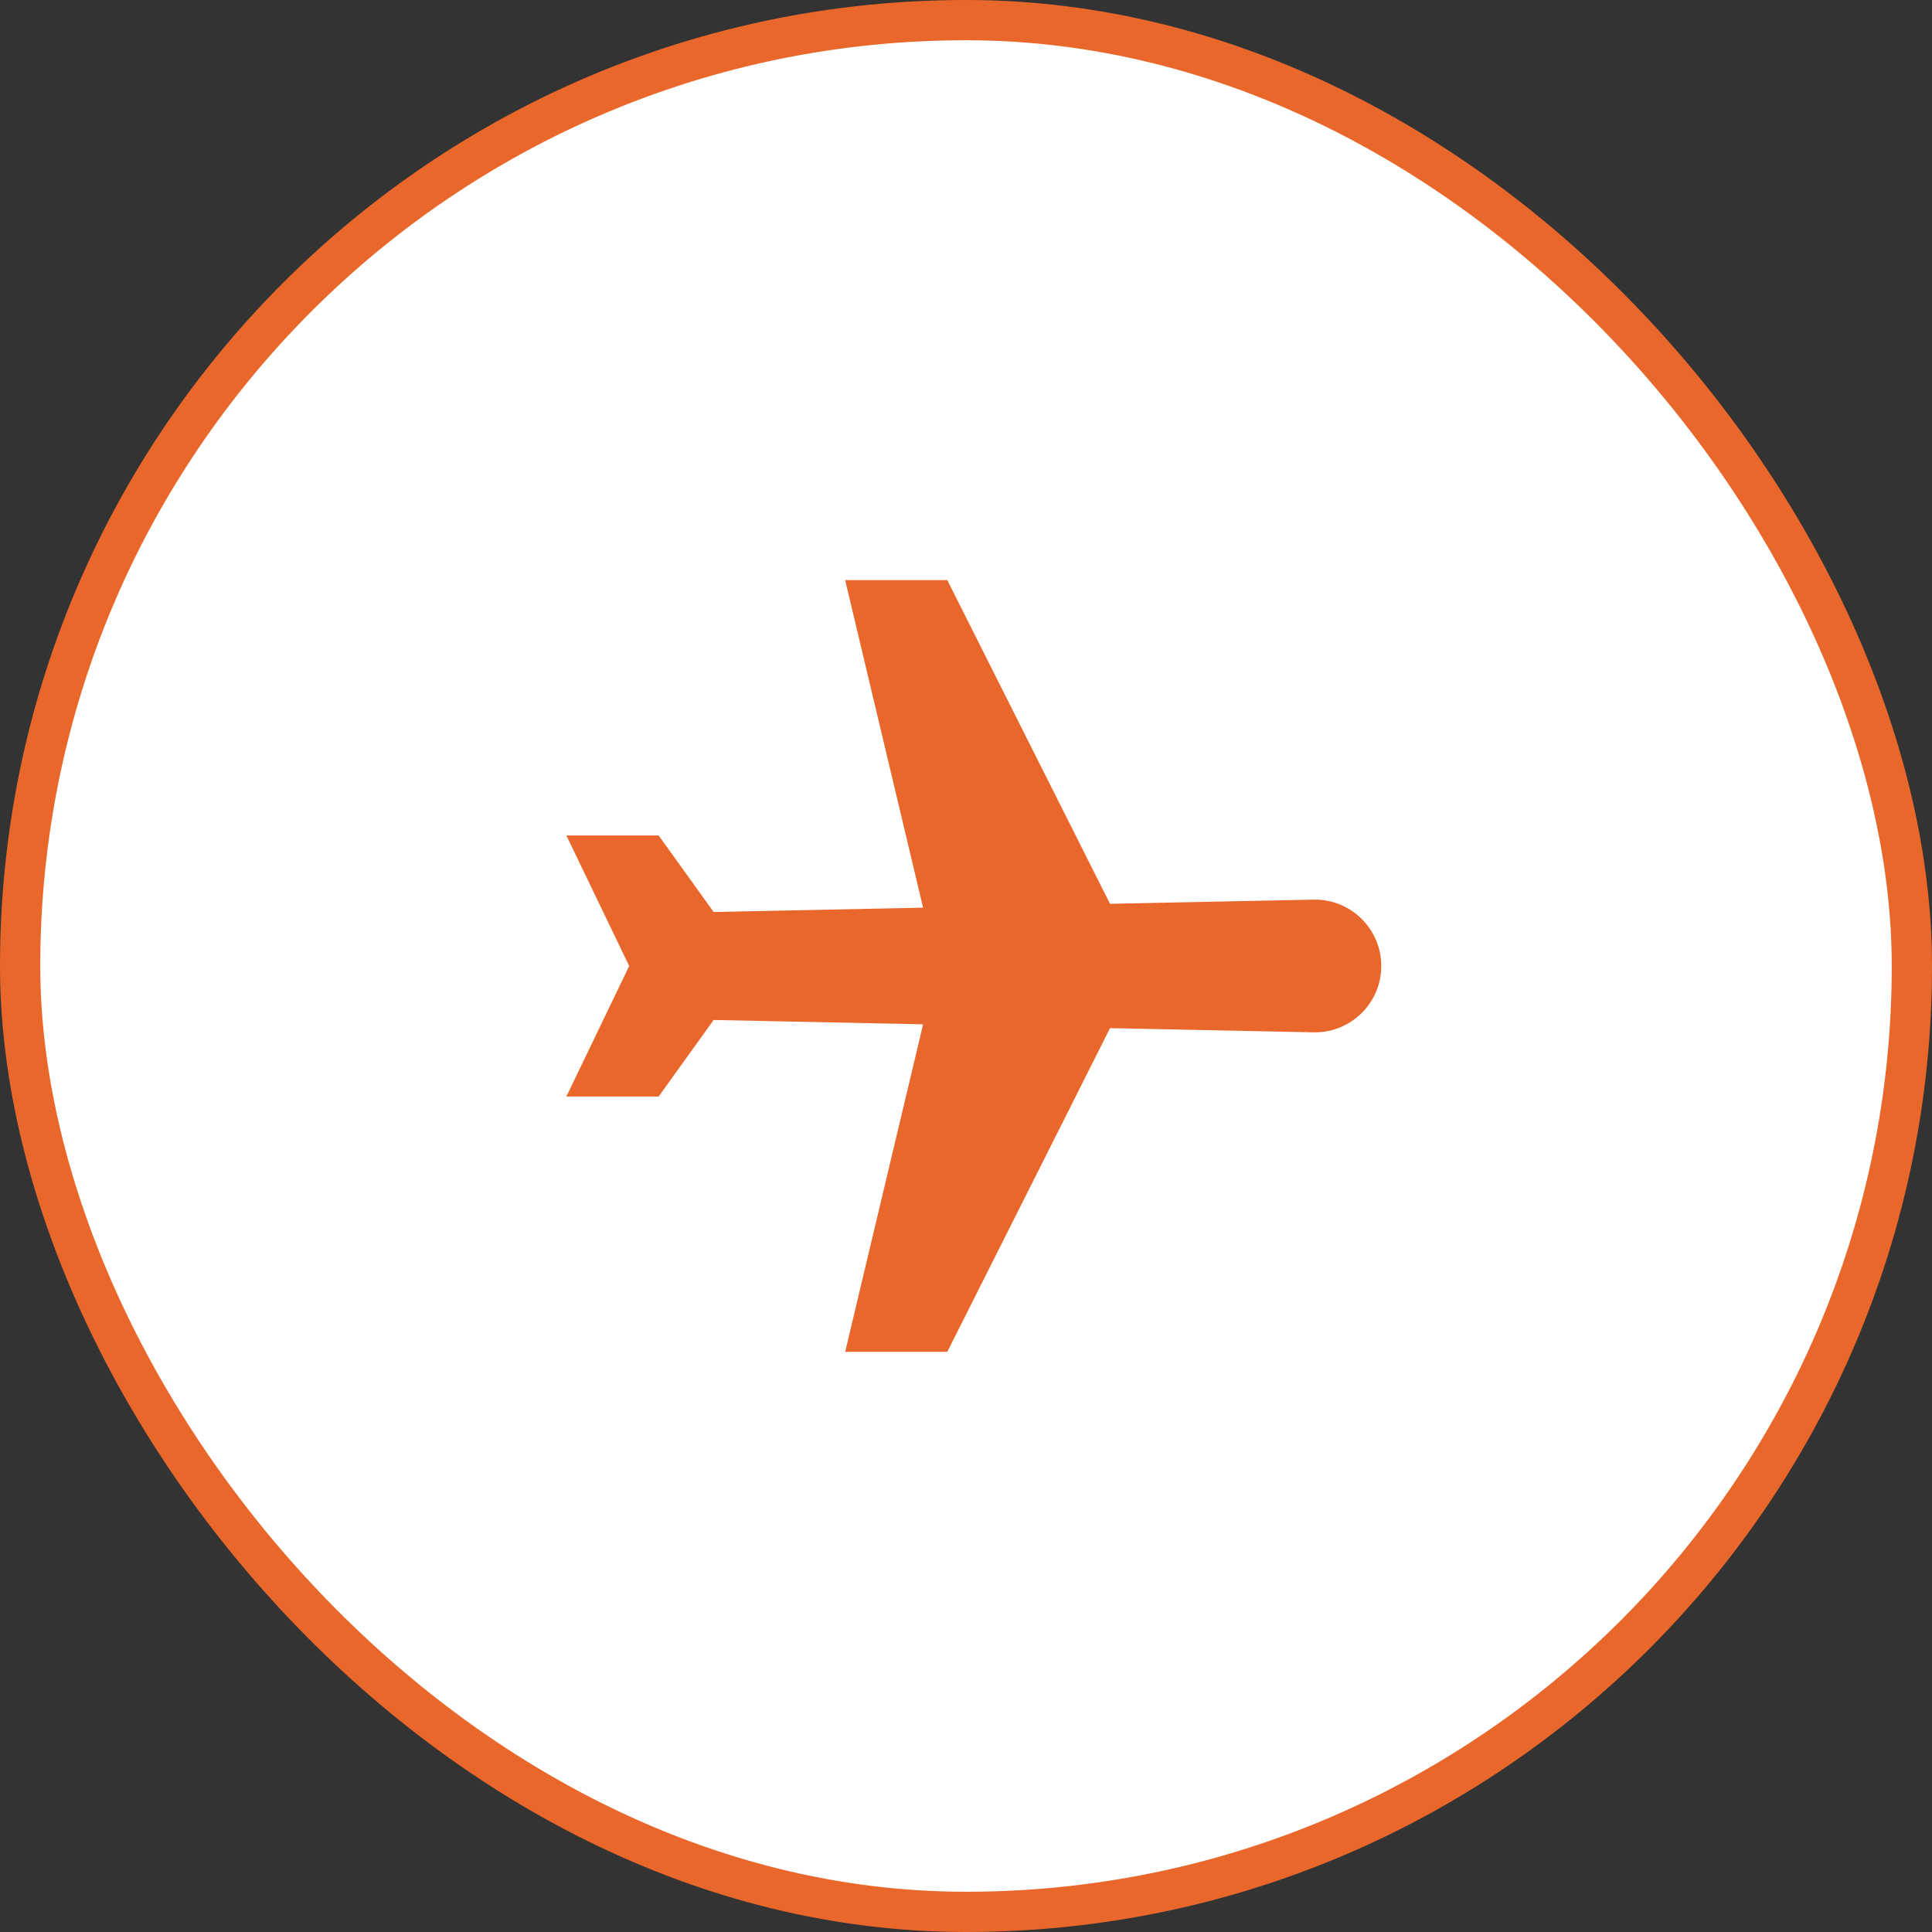 <svg width="48" height="48" viewBox="0 0 48 48" fill="none" xmlns="http://www.w3.org/2000/svg">
<rect x="0" y="0" width="48" height="48" fill="#333333" stroke="none"/>
<rect x="0.5" y="0.5" width="47" height="47" rx="23.5" fill="white" stroke="#E9672B"/>
<path d="M34.317 24C34.317 23.076 33.558 22.332 32.634 22.351L27.578 22.455L23.535 14.413L20.998 14.413L22.934 22.551L17.73 22.658L16.363 20.756L14.071 20.756L15.632 24L14.071 27.244L16.363 27.244L17.73 25.341L22.934 25.449L20.998 33.586L23.535 33.586L27.578 25.544L32.634 25.648C33.558 25.667 34.317 24.924 34.317 24Z" fill="#E9672B"/>
</svg>
